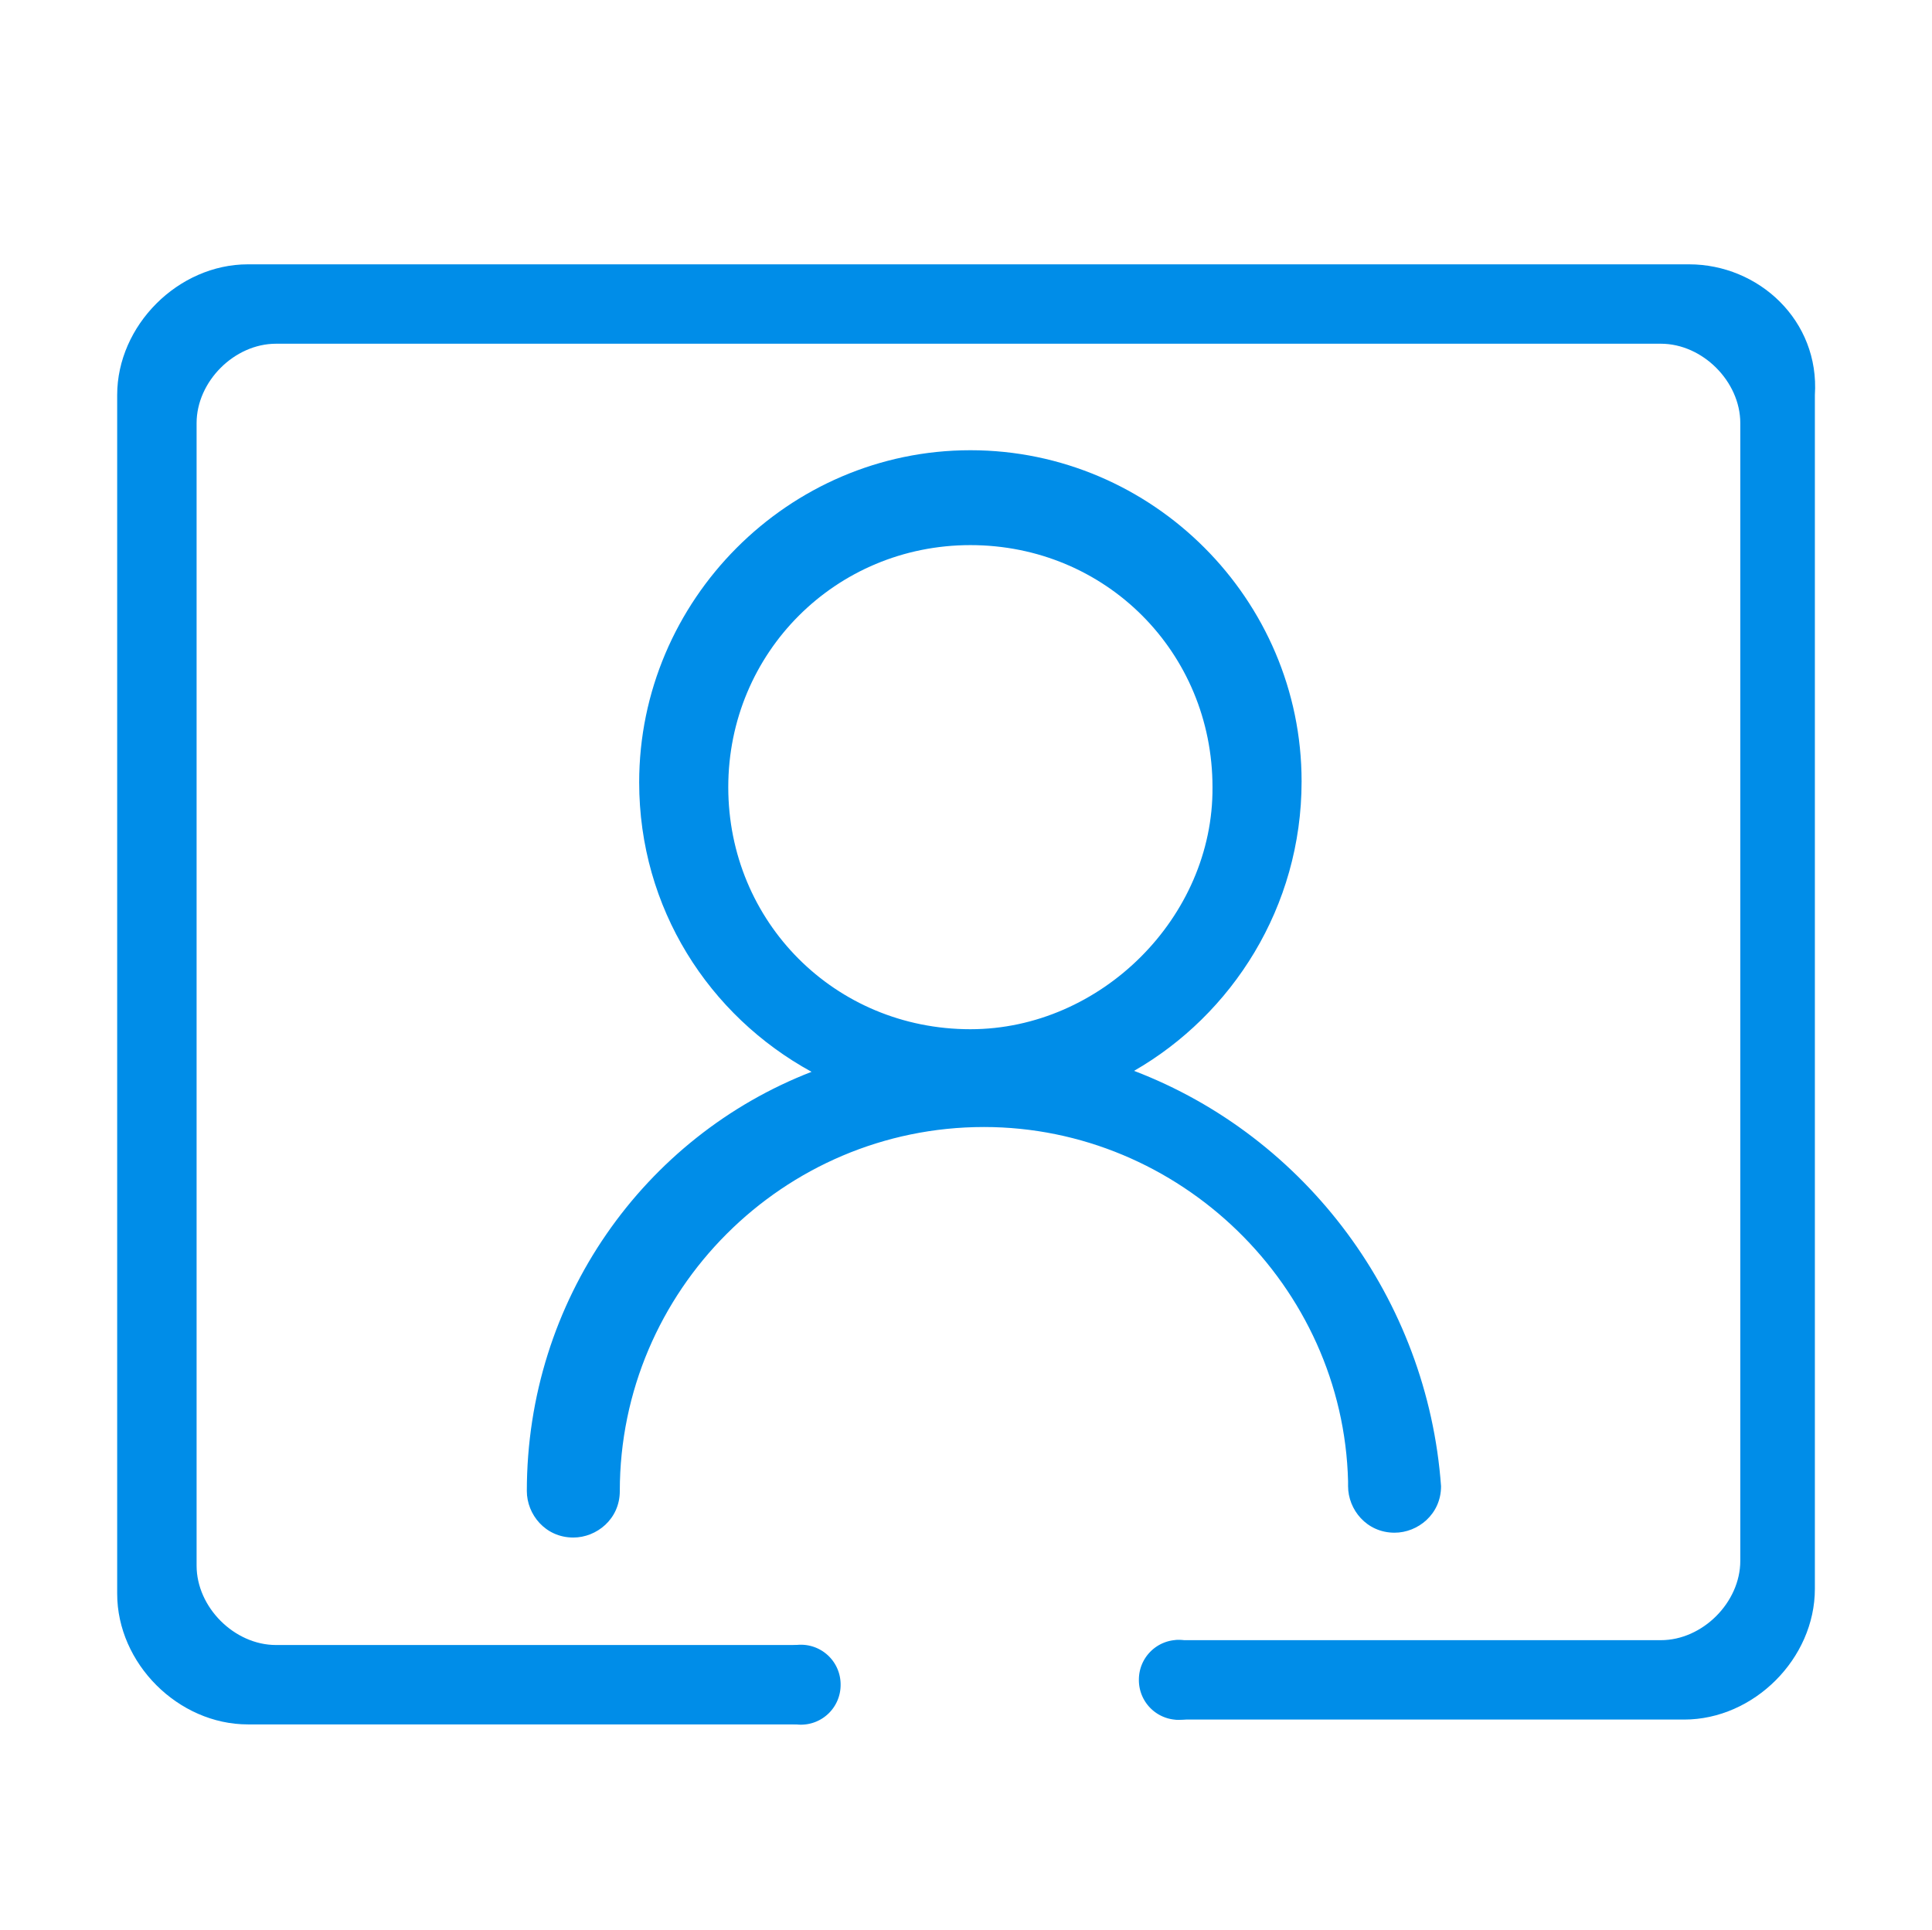 <?xml version="1.0" standalone="no"?><!DOCTYPE svg PUBLIC "-//W3C//DTD SVG 1.1//EN" "http://www.w3.org/Graphics/SVG/1.1/DTD/svg11.dtd"><svg t="1566468065612" class="icon" viewBox="0 0 1025 1024" version="1.1" xmlns="http://www.w3.org/2000/svg" p-id="8237" xmlns:xlink="http://www.w3.org/1999/xlink" width="32.031" height="32"><defs><style type="text/css"></style></defs><path d="M514.826 546.168c-71.932 0-128.45-57.032-128.45-128.45s57.032-128.45 128.45-128.45c71.932 0 128.45 57.032 128.45 128.45 0.514 68.849-59.087 128.45-128.45 128.45m86.832 22.093c51.894-29.8 88.887-86.832 88.887-153.626 0-96.594-79.125-175.719-175.719-175.719S339.107 318.555 339.107 415.149c0 66.794 36.993 123.825 91.456 153.626-88.887 34.424-151.057 121.256-151.057 222.475 0 12.331 9.762 24.662 24.662 24.662 12.331 0 24.662-9.762 24.662-24.662 0-106.356 86.832-193.188 193.188-193.188 103.787 0 190.619 84.263 193.188 188.05v2.569c0 12.331 9.762 24.662 24.662 24.662 12.331 0 24.662-9.762 24.662-24.662-7.193-99.163-71.418-185.481-162.874-220.419" fill="#008DE8" p-id="8238"></path><path d="M896.064 140.267H131.532c-36.993 0-69.363 32.369-69.363 69.363v636.082c0 36.993 32.369 69.363 69.363 69.363h294.406v-42.131H146.433c-22.093 0-42.131-20.038-42.131-42.131v-606.282c0-22.093 20.038-42.131 42.131-42.131h734.732c22.093 0 42.131 20.038 42.131 42.131v603.713c0 22.093-20.038 42.131-42.131 42.131h-257.413v42.131h269.744c36.993 0 69.363-32.369 69.363-69.363V209.63c2.569-39.562-29.8-69.363-66.794-69.363z" fill="#008DE8" p-id="8239"></path><path d="M403.845 894.009a21.066 21.066 0 1 0 42.131 0 21.066 21.066 0 1 0-42.131 0Z" fill="#008DE8" p-id="8240"></path><path d="M604.227 891.44a21.066 21.066 0 1 0 42.131 0 21.066 21.066 0 1 0-42.131 0Z" fill="#008DE8" p-id="8241"></path></svg>